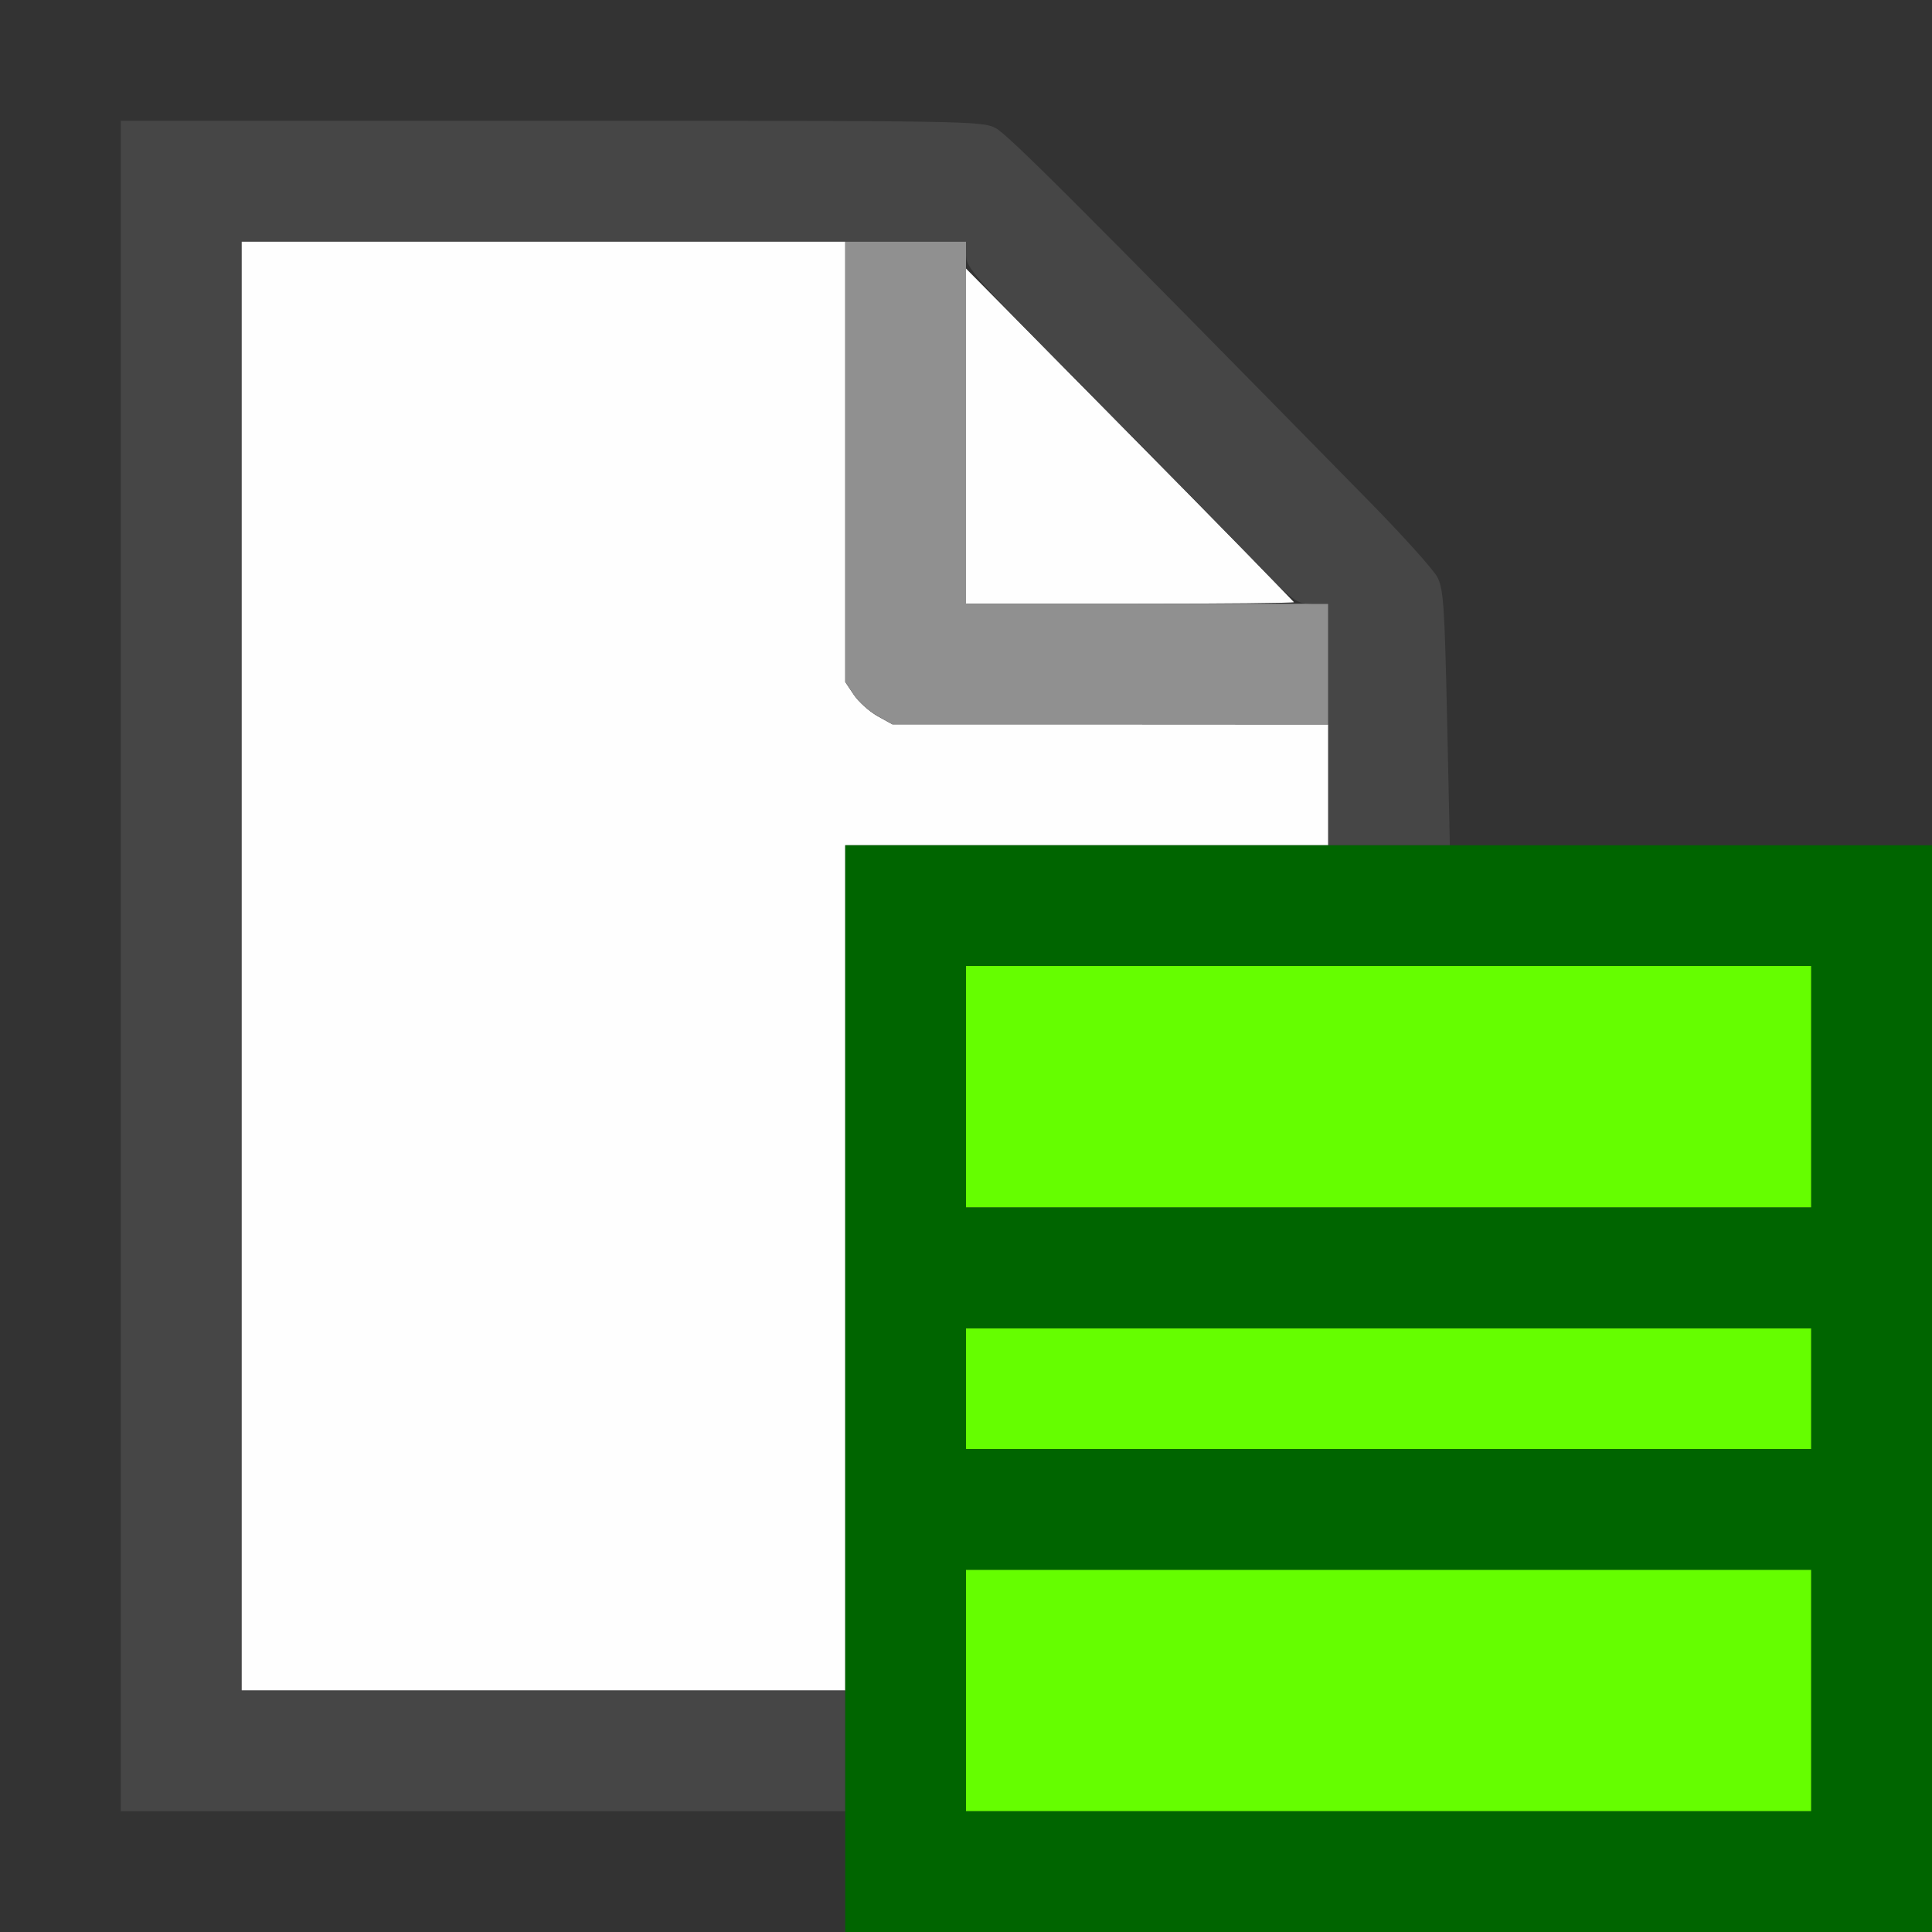 <?xml version="1.0" encoding="UTF-8" standalone="no"?>
<!-- Created with Inkscape (http://www.inkscape.org/) -->

<svg
   version="1.1"
   id="svg2"
   width="1600"
   height="1600"
   viewBox="0 0 1600 1600"
   sodipodi:docname="file_cache.svg"
   inkscape:version="1.2.2 (732a01da63, 2022-12-09)"
   xmlns:inkscape="http://www.inkscape.org/namespaces/inkscape"
   xmlns:sodipodi="http://sodipodi.sourceforge.net/DTD/sodipodi-0.dtd"
   xmlns="http://www.w3.org/2000/svg"
   xmlns:svg="http://www.w3.org/2000/svg"
   xmlns:rdf="http://www.w3.org/1999/02/22-rdf-syntax-ns#"
   xmlns:cc="http://creativecommons.org/ns#"
   xmlns:dc="http://purl.org/dc/elements/1.1/">
  <rect x="0" y="0" width="1600" height="1600" fill="#333333" stroke="none"/>
  <defs
     id="defs6" />
  <sodipodi:namedview
     pagecolor="#808080"
     bordercolor="#666666"
     borderopacity="1"
     objecttolerance="10"
     gridtolerance="10"
     guidetolerance="10"
     inkscape:pageopacity="0"
     inkscape:pageshadow="2"
     inkscape:window-width="1993"
     inkscape:window-height="1009"
     id="namedview4"
     showgrid="false"
     inkscape:zoom="0.5"
     inkscape:cx="1149"
     inkscape:cy="806"
     inkscape:window-x="-8"
     inkscape:window-y="-8"
     inkscape:window-maximized="1"
     inkscape:current-layer="FILE_CACHE"
     inkscape:showpageshadow="0"
     inkscape:pagecheckerboard="true"
     inkscape:deskcolor="#d1d1d1" />
  <g
     id="FILE_CACHE"
     transform="matrix(100,0,0,100,0,4.9999997e-5)"
     style="stroke-width:0.011">
    <path
       style="fill:none;stroke-width:0"
       d="M 0,8 V 0 h 8 8 V 3.5 7 h -1.995 -1.995 l -0.021,-0.755 c -0.011,-0.415 -0.021,-0.887 -0.021,-1.048 0,-0.227 -0.013,-0.319 -0.06,-0.409 C 11.876,4.724 11.62,4.438 11.339,4.151 8.896,1.662 8.345,1.112 8.243,1.06 8.131,1.002 8.01,1 4.564,1 H 1 v 7 7 H 4 7 V 15.5 16 H 3.5 0 Z"
       id="path829"
       inkscape:connector-curvature="0" />
    <path
       style="fill:#fefefe;stroke-width:0"
       d="M 2,8 V 2 H 4.5 7 v 1.824 1.824 l 0.071,0.106 c 0.039,0.058 0.127,0.137 0.195,0.176 L 7.391,5.999 9.195,5.999 11,6 V 6.5 7 H 9 7 V 10.5 14 H 4.5 2 Z M 8,3.612 V 2.224 L 9.009,3.245 C 9.564,3.806 10.172,4.425 10.361,4.619 10.549,4.814 10.709,4.979 10.716,4.987 10.723,4.994 10.115,5 9.365,5 H 8 Z"
       id="path827"
       inkscape:connector-curvature="0" />
    <path
       style="fill:#909090;stroke-width:0"
       d="M 7.267,5.929 C 7.198,5.89 7.11,5.811 7.071,5.753 L 7,5.647 V 3.824 2 H 7.5 8 V 3.5 5 H 9.5 11 V 5.5 6 L 9.195,5.999 7.391,5.999 Z"
       id="path825"
       inkscape:connector-curvature="0" />
    <path
       style="fill:#65fe00;stroke-width:0"
       d="m 8,14 v -1 h 3.5 3.5 v 1 1 H 11.5 8 Z M 8,11.5 V 11 H 11.5 15 V 11.5 12 H 11.5 8 Z M 8,9 V 8 h 3.5 3.5 v 1 1 H 11.5 8 Z"
       id="path823"
       inkscape:connector-curvature="0" />
    <path
       style="fill:#464646;stroke-width:0"
       d="M 1,8 V 1 h 3.564 c 3.446,0 3.568,0.002 3.68,0.06 0.101,0.052 0.653,0.603 3.095,3.092 0.281,0.286 0.536,0.57 0.566,0.63 0.049,0.096 0.059,0.243 0.079,1.164 L 12.007,7 H 11.503 11 V 6 5 H 10.865 C 10.734,5 10.721,4.99 10.374,4.633 10.178,4.431 9.564,3.806 9.009,3.245 8.062,2.287 8,2.217 8,2.112 V 2 H 5 2 v 6 6 H 4.5 7 V 14.5 15 H 4 1 Z"
       id="path821"
       inkscape:connector-curvature="0" />
    <path
       style="fill:#006500;stroke-width:0"
       d="M 7,11.5 V 7 H 11.5 16 V 11.5 16 H 11.5 7 Z M 15,14 V 13 H 11.5 8 v 1 1 h 3.5 3.5 z m 0,-2.5 V 11 H 11.5 8 V 11.5 12 H 11.5 15 Z M 15,9 V 8 H 11.5 8 v 1 1 h 3.5 3.5 z"
       id="path819"
       inkscape:connector-curvature="0" />
  </g>
</svg>
